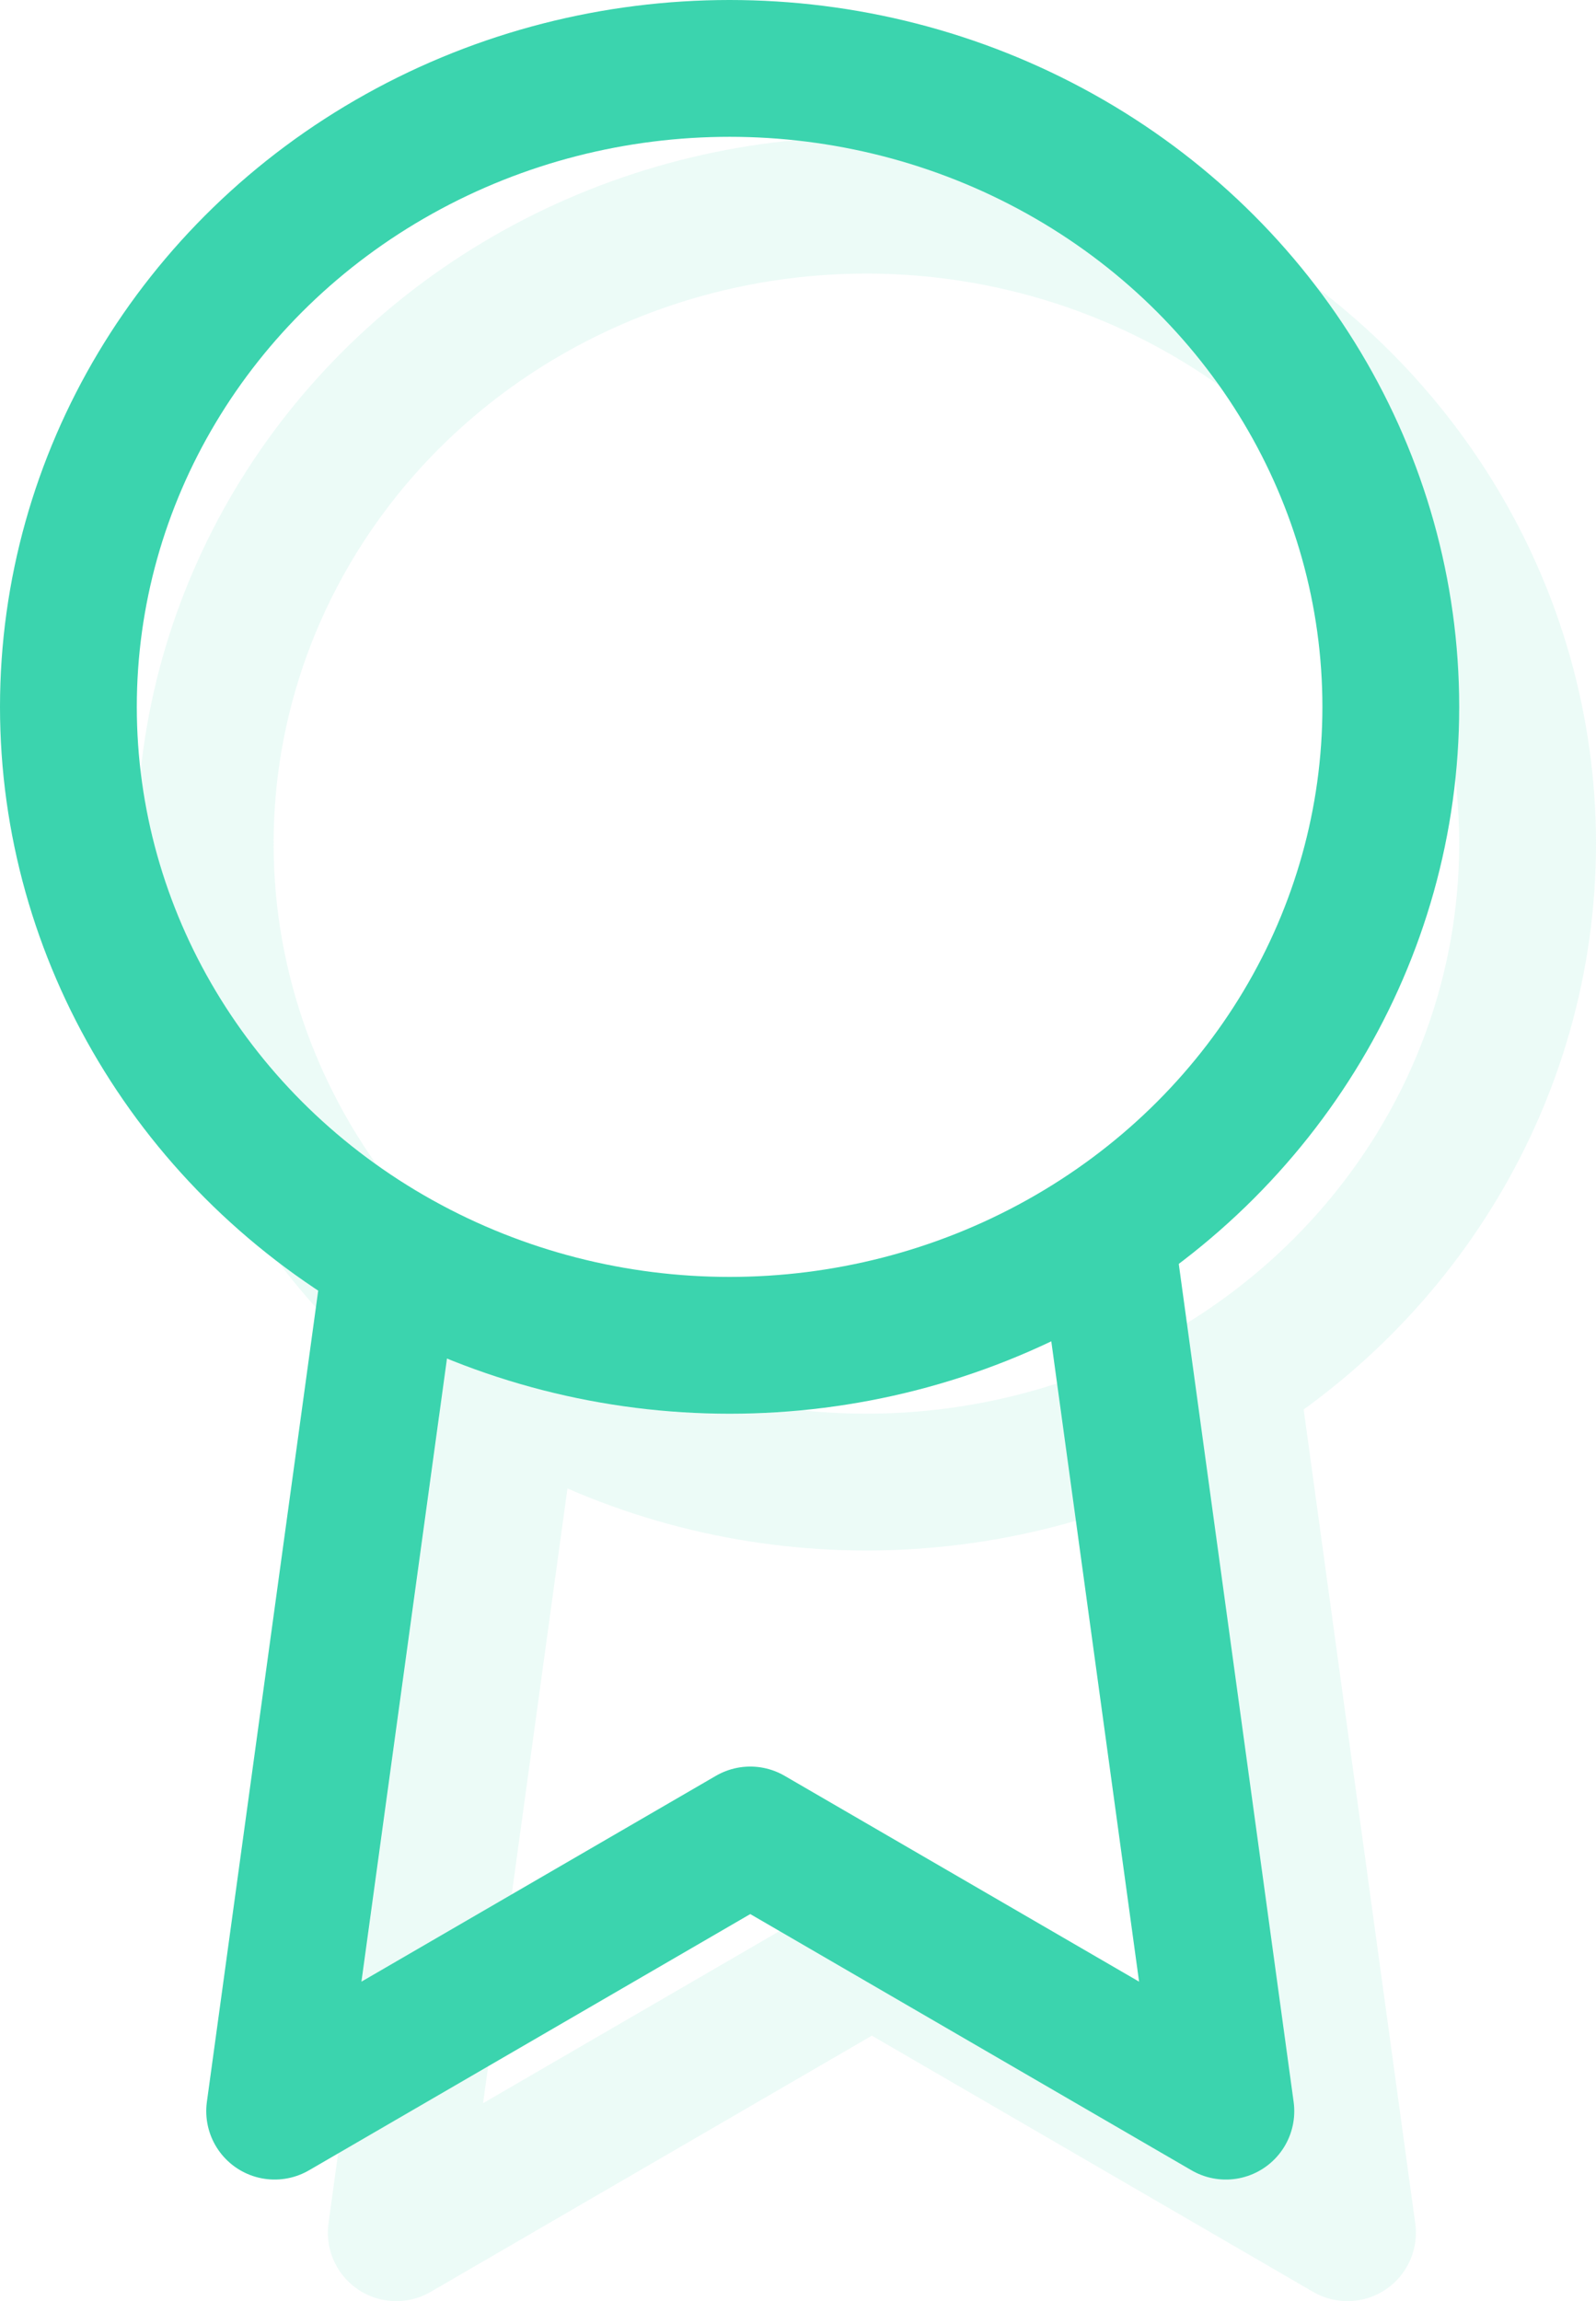 <svg xmlns="http://www.w3.org/2000/svg" width="35" height="50.46" viewBox="0 0 35 50.46">
  <g id="counter-photo2" transform="translate(-3.104 0.71)">
    <g id="Group_" data-name="Group " transform="translate(7.271 3.424)" opacity="0.1">
      <ellipse id="Ellipse_" data-name="Ellipse " cx="14.5" cy="14" rx="14.5" ry="14" transform="translate(0.333 0.365)" fill="none" stroke="#3bd4ae" stroke-linecap="round" stroke-linejoin="round" stroke-width="3"/>
      <path id="Path_" data-name="Path " d="M9.524,13.9,7,32.291l10.43-6.056,10.43,6.056L25.336,13.88" transform="translate(-2.477 12.534)" fill="none" stroke="#3bd4ae" stroke-linecap="round" stroke-linejoin="round" stroke-width="3"/>
    </g>
    <g id="Group_2" data-name="Group " transform="translate(4.604 0.758)">
      <ellipse id="Ellipse_2" data-name="Ellipse " cx="14.5" cy="14" rx="14.5" ry="14" transform="translate(0 0.032)" fill="none" stroke="#3bd4ae" stroke-linecap="round" stroke-linejoin="round" stroke-width="3"/>
      <path id="Path_2" data-name="Path " d="M9.524,13.9,7,32.291l10.43-6.056,10.43,6.056L25.336,13.88" transform="translate(-2.477 12.534)" fill="none" stroke="#3bd4ae" stroke-linecap="round" stroke-linejoin="round" stroke-width="3"/>
    </g>
  </g>
</svg>
